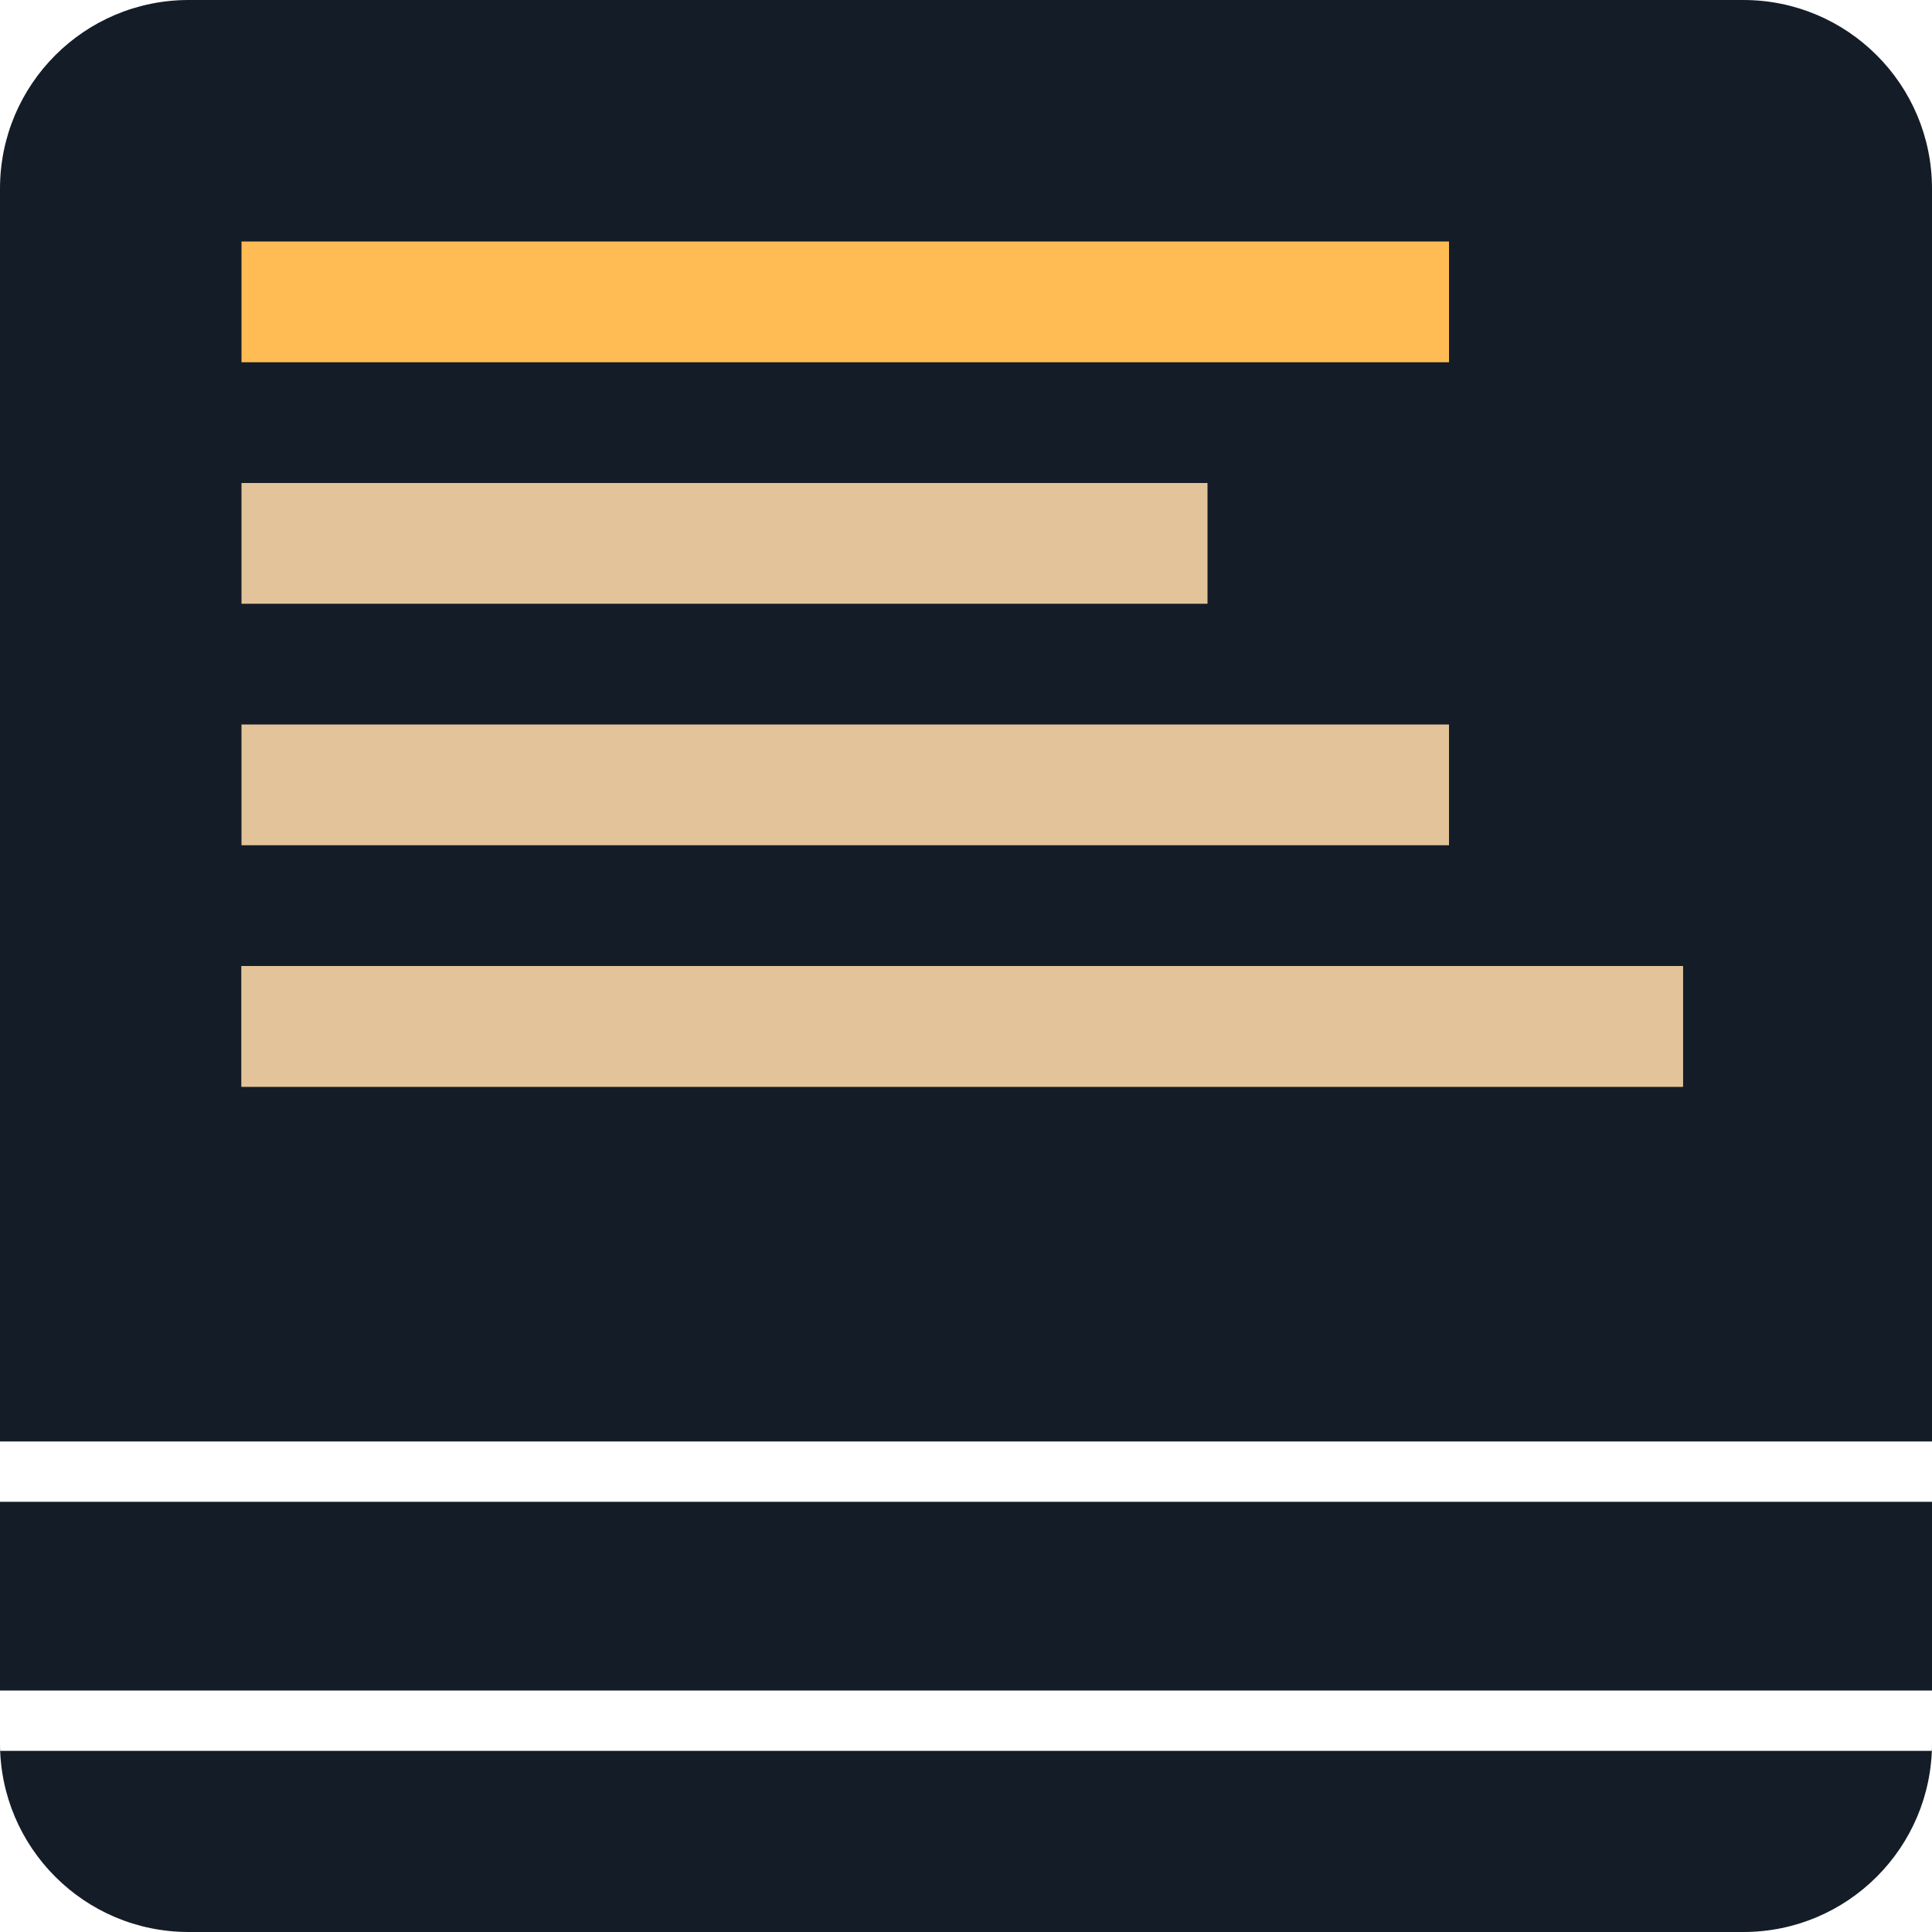 <svg xmlns="http://www.w3.org/2000/svg" viewBox="0 0 1024 1024"><g fill="none" fill-rule="evenodd"><path fill="#141D27" d="M99.99 0h824.02C979.23 0 1024 44.762 1024 99.99v824.02c0 55.222-44.762 99.99-99.99 99.99H99.99C44.77 1024 0 979.238 0 924.01V99.99C0 44.77 44.762 0 99.99 0zM1024 764v32H0v-32h1024zm0 132v32H0v-32h1024z"/><path fill="#FFBC54" d="M128 128h640v64H128z"/><path fill="#E3C399" d="M128 256h512v64H128zM128 384h640v64H128zM128 512h764v64H128z"/><path fill="#E3C399" d="M128 512h764v64H128z"/></g></svg>
